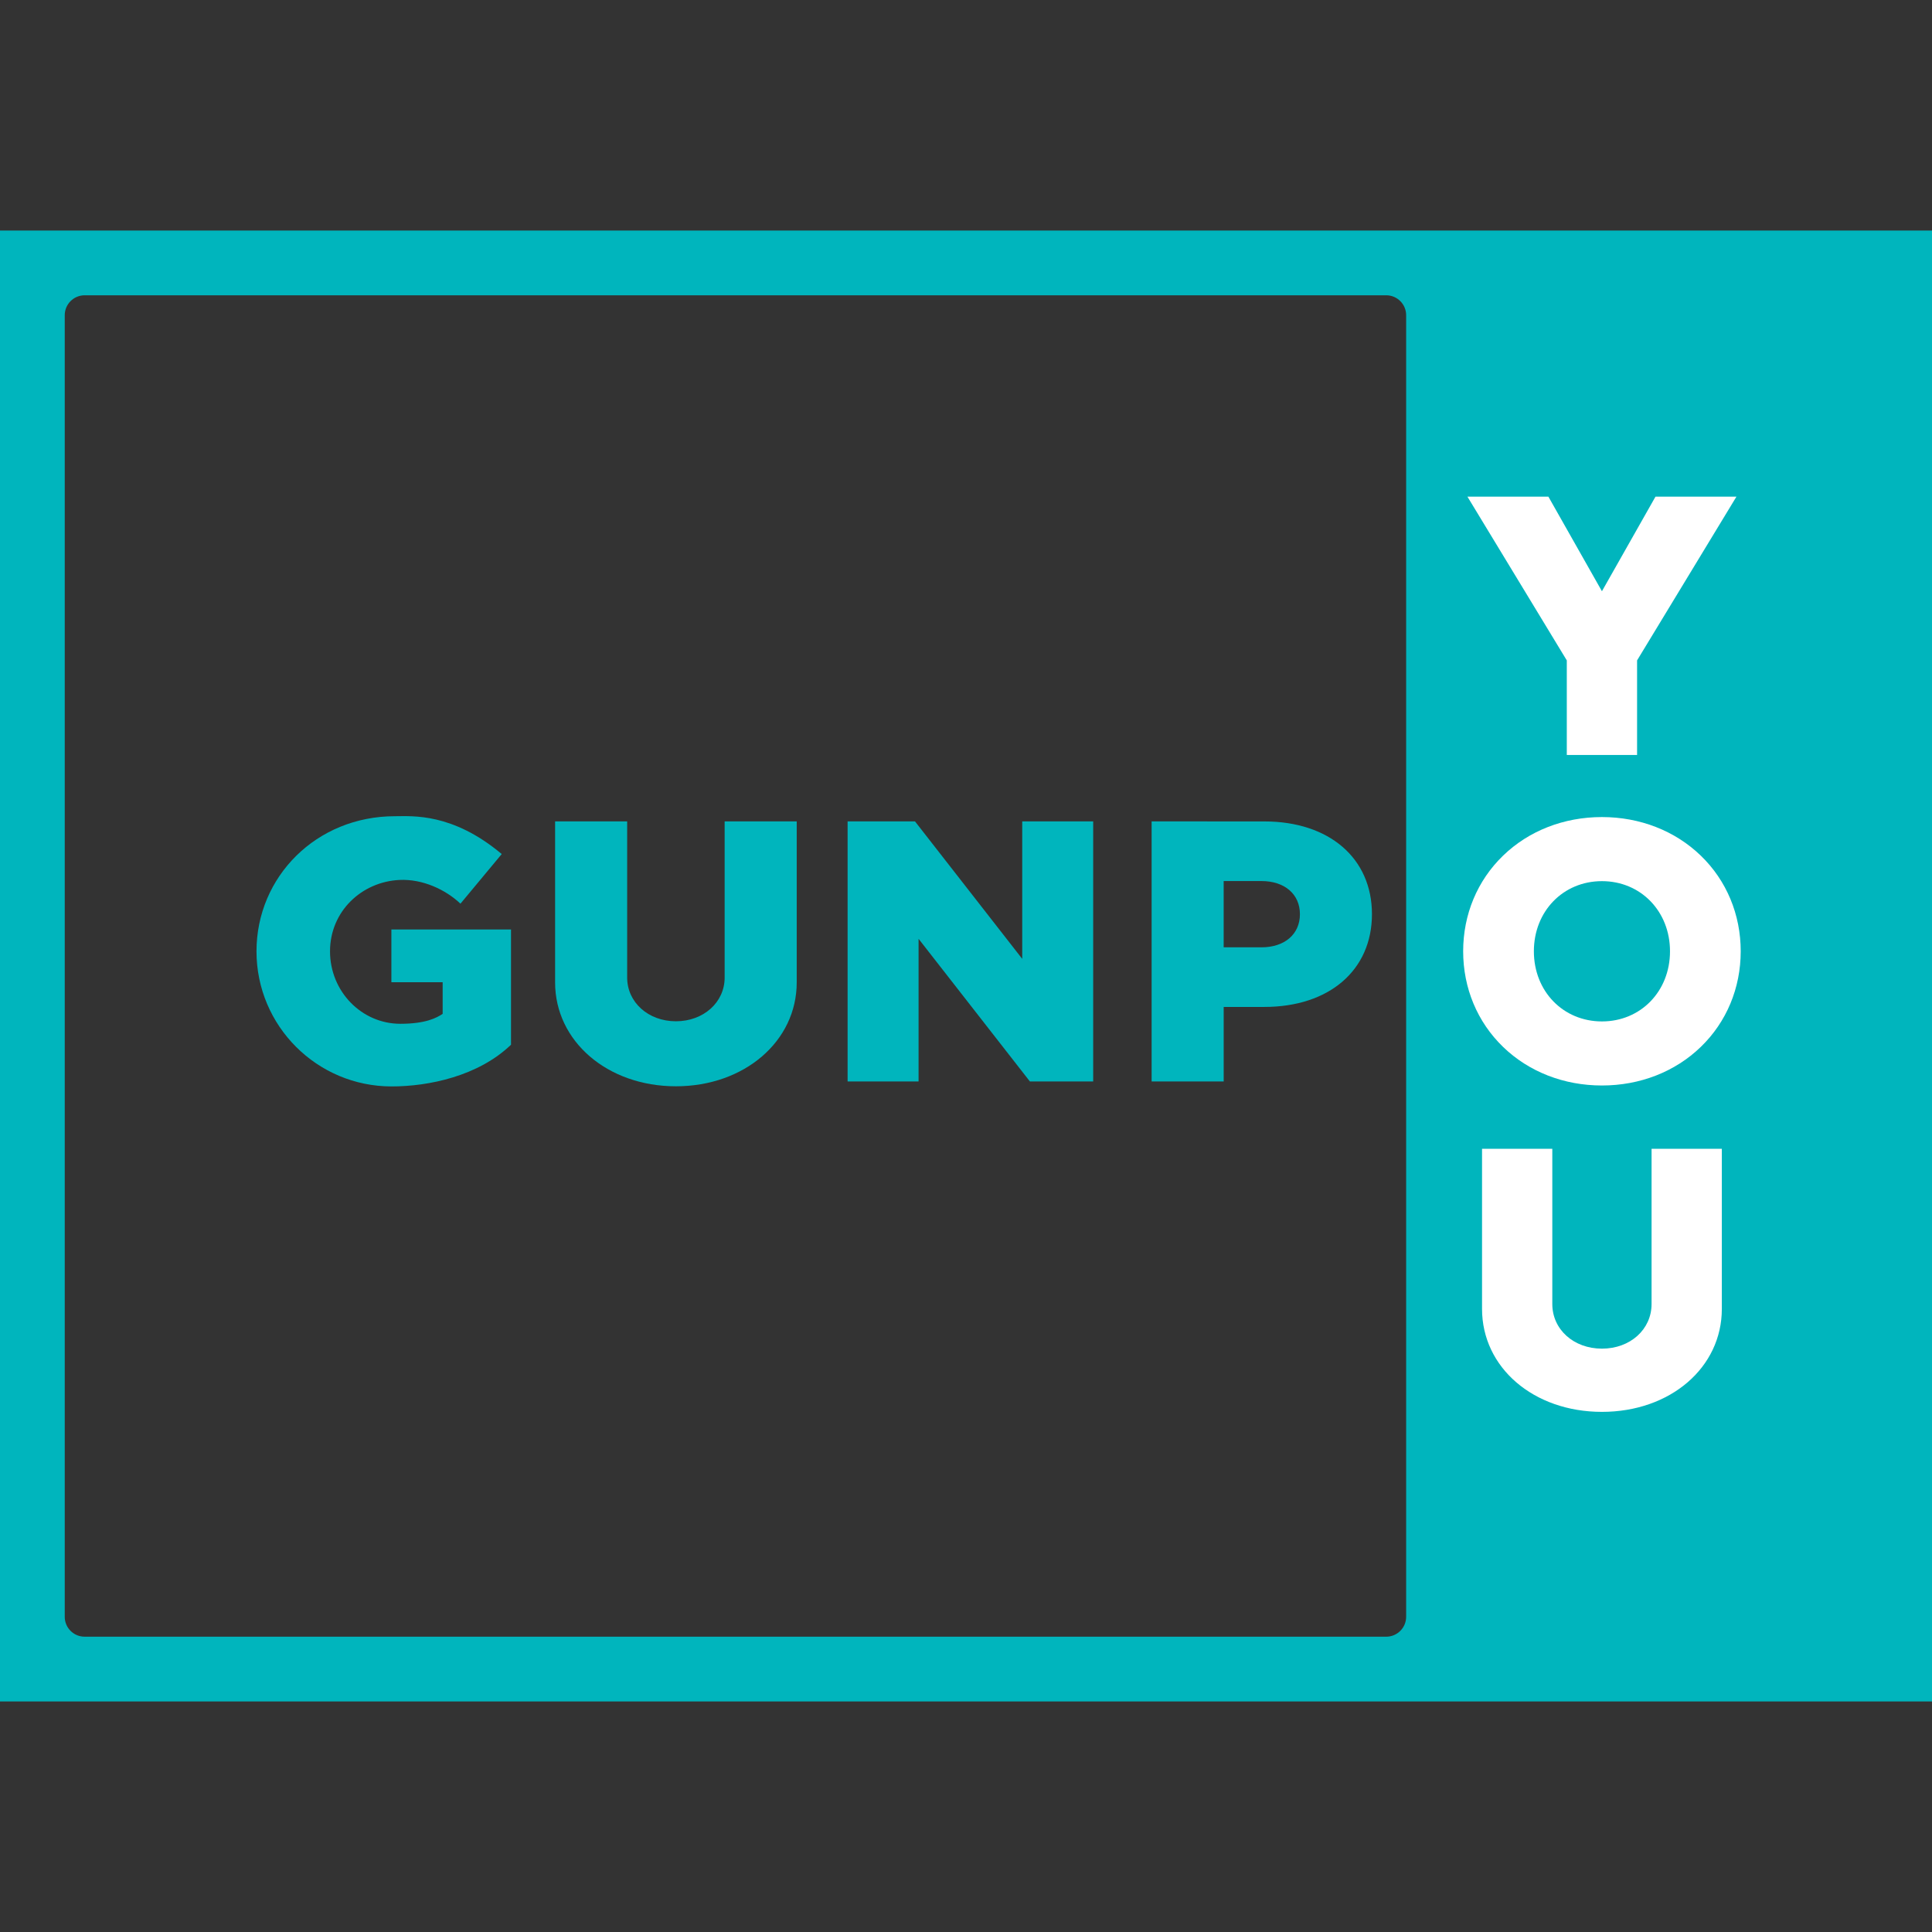 <?xml version="1.0" encoding="utf-8"?>
<!-- Generator: Adobe Illustrator 24.3.0, SVG Export Plug-In . SVG Version: 6.00 Build 0)  -->
<svg version="1.1" id="레이어_1" xmlns="http://www.w3.org/2000/svg" xmlns:xlink="http://www.w3.org/1999/xlink" x="0px"
	 y="0px" viewBox="0 0 100 100" style="enable-background:new 0 0 100 100;" xml:space="preserve">
<rect x="0" y="0" width="100" height="100" fill="#333333" stroke="none"/>
<style type="text/css">
	.st0{fill:#00B5BD;}
	.st1{fill:#FFFFFF;}
</style>
<g>
	<path class="st0" d="M0,88.066h100V11.934H0V88.066z M3.351,83.684V16.315c0-0.57,0.462-1.031,1.031-1.031
		h67.369c0.569,0,1.031,0.462,1.031,1.031v67.369c0,0.57-0.462,1.031-1.031,1.031H4.382
		C3.812,84.716,3.351,84.254,3.351,83.684z"/>
	<g>
		<path class="st0" d="M43.872,42.515h3.488l5.55,7.115v-7.115h3.673v13.461h-3.276l-5.762-7.384v7.384
			h-3.673V42.515z"/>
		<path class="st0" d="M23.833,46.774c-0.77-0.728-1.96-1.288-3.163-1.228
			c-1.954,0.098-3.588,1.625-3.588,3.696c0,2.071,1.63,3.749,3.642,3.749
			c1.305,0,1.879-0.307,2.188-0.515v-1.635h-2.654v-2.731h6.192v5.964
			c-1.696,1.629-4.261,2.159-6.181,2.159c-3.862,0-6.993-3.131-6.993-6.993
			c0-3.862,3.1-6.993,7.166-6.993c0.902,0,2.97-0.188,5.527,1.958L23.833,46.774z"/>
		<path class="st0" d="M41.238,42.515v8.334c0,3.047-2.709,5.377-6.253,5.377
			c-3.543,0-6.253-2.33-6.253-5.377v-8.334h3.73v8.082c0,1.283,1.093,2.264,2.523,2.264
			c1.43,0,2.523-0.981,2.523-2.264v-8.082H41.238z"/>
		<path class="st0" d="M59.608,42.515v13.461h3.73v-3.857h2.102c3.362,0,5.572-1.904,5.572-4.801
			c0-2.897-2.21-4.801-5.572-4.801L59.608,42.515z M65.293,49.033h-1.956v-3.43h1.956
			c1.201,0,1.991,0.68,1.991,1.715S66.494,49.033,65.293,49.033z"/>
		<path class="st1" d="M82.916,56.185c1.969,0,3.787-0.709,5.118-1.998
			c1.332-1.288,2.065-3.045,2.065-4.949s-0.733-3.662-2.065-4.949
			c-1.332-1.288-3.149-1.998-5.118-1.998c-1.97,0-3.787,0.709-5.118,1.998
			c-1.332,1.288-2.065,3.046-2.065,4.949s0.733,3.661,2.065,4.949
			C79.129,55.476,80.946,56.185,82.916,56.185z M82.916,45.608c2.008,0,3.523,1.561,3.523,3.631
			c0,2.07-1.515,3.63-3.523,3.63c-2.008,0-3.523-1.56-3.523-3.63
			C79.393,47.169,80.907,45.608,82.916,45.608z"/>
		<path class="st1" d="M80.347,67.495v-8.035h-3.637v8.287c0,3.039,2.668,5.331,6.206,5.331
			c3.538,0,6.206-2.292,6.206-5.331v-8.287h-3.637v8.035c0,1.317-1.104,2.311-2.569,2.311
			C81.451,69.805,80.347,68.812,80.347,67.495z"/>
		<polygon class="st1" points="81.097,39.077 84.735,39.077 84.735,34.182 84.741,34.172 89.877,25.708 
			85.687,25.708 82.916,30.602 82.875,30.53 80.145,25.708 75.955,25.708 81.097,34.182 		"/>
	</g>
</g>
</svg>
